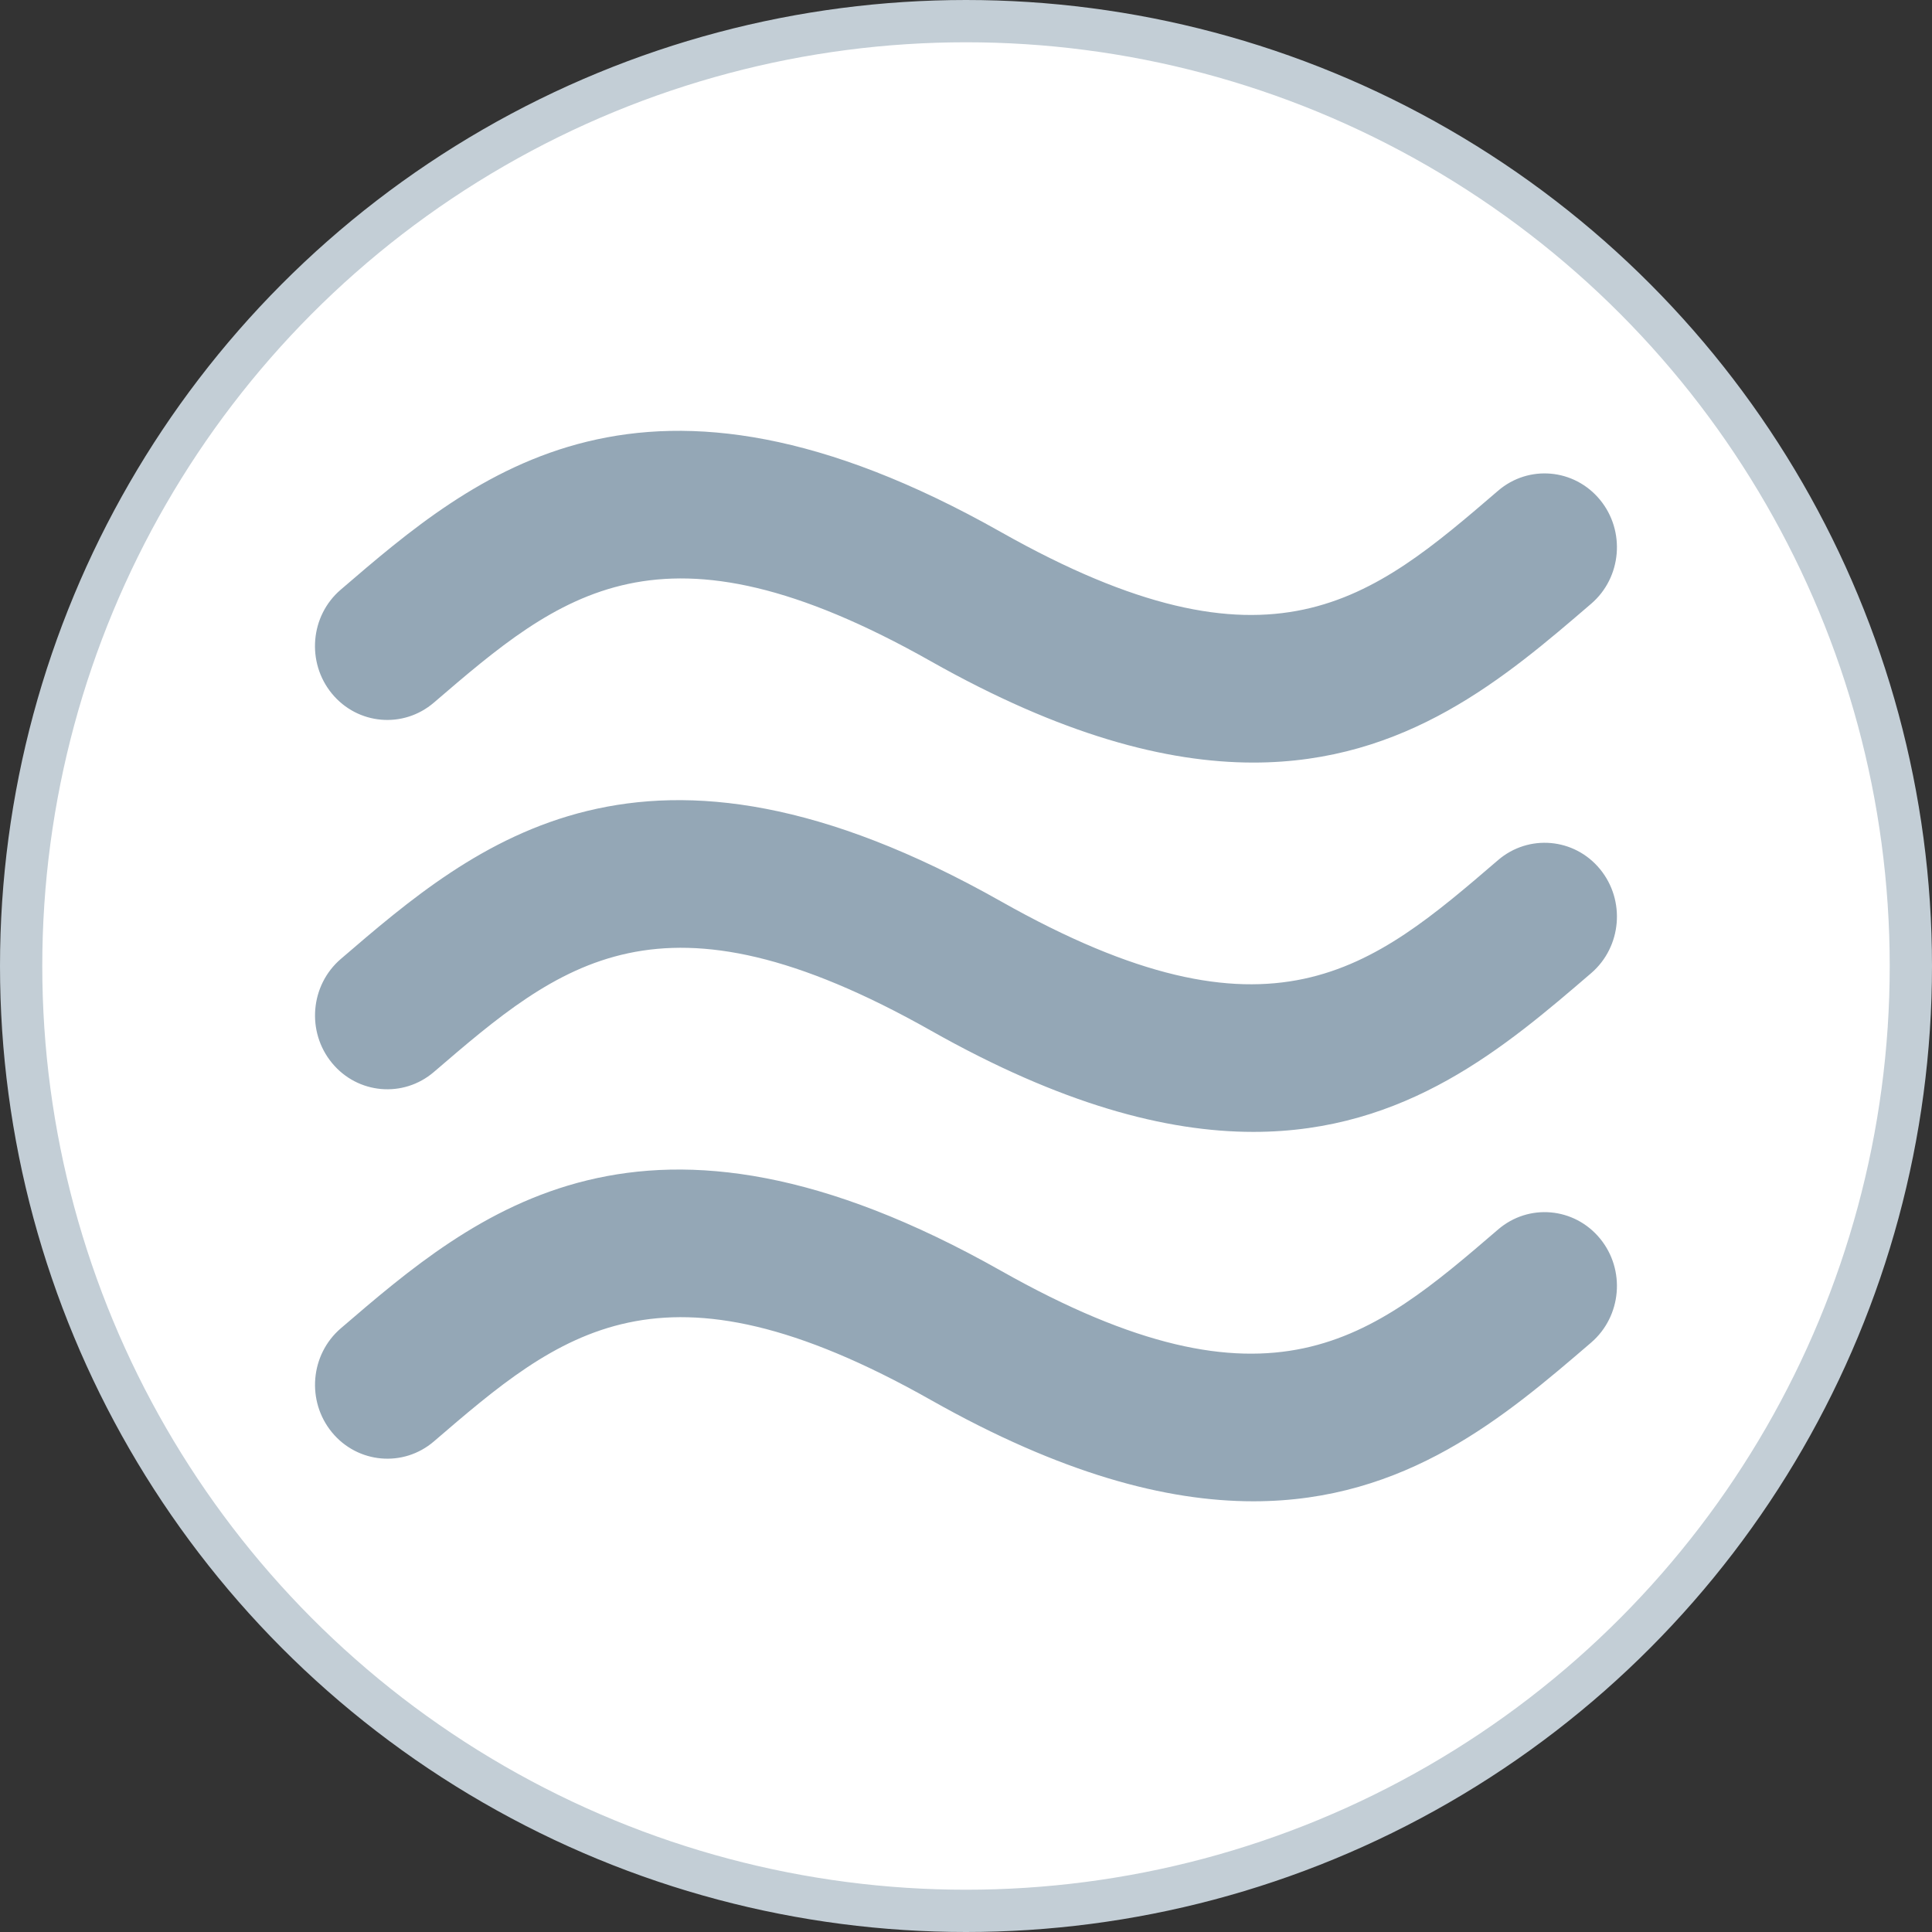 <?xml version="1.0" encoding="utf-8"?>
<!-- Generator: Adobe Illustrator 16.0.0, SVG Export Plug-In . SVG Version: 6.00 Build 0)  -->
<!DOCTYPE svg PUBLIC "-//W3C//DTD SVG 1.1//EN" "http://www.w3.org/Graphics/SVG/1.1/DTD/svg11.dtd">
<svg version="1.1" id="Calque_1" xmlns="http://www.w3.org/2000/svg" xmlns:xlink="http://www.w3.org/1999/xlink" x="0px" y="0px"
	 width="45.7px" height="45.7px" viewBox="0 0 45.7 45.7" enable-background="new 0 0 45.7 45.7" xml:space="preserve">
<rect x="0" y="0" width="45.7" height="45.7" fill="#333333" stroke="none"/>
<g>
	<path fill="#FFFFFF" d="M45.2,22.85C45.2,35.193,35.192,45.2,22.85,45.2C10.506,45.2,0.5,35.193,0.5,22.85
		C0.5,10.506,10.506,0.5,22.85,0.5C35.192,0.5,45.2,10.506,45.2,22.85"/>
	<circle fill="none" stroke="#C3CED6" stroke-miterlimit="10" cx="22.85" cy="22.85" r="22.35"/>
	<path fill="#94A7B6" d="M10.264,16.619c2.988-2.565,5.351-4.596,11.757-0.976c3.079,1.738,5.56,2.395,7.627,2.395
		c3.618,0,5.963-2.014,7.989-3.756c0.724-0.62,0.817-1.723,0.209-2.461c-0.609-0.739-1.689-0.834-2.411-0.212
		c-2.989,2.568-5.35,4.597-11.759,0.976c-8.464-4.782-12.43-1.375-15.615,1.362c-0.724,0.619-0.817,1.722-0.209,2.461
		C8.46,17.146,9.54,17.241,10.264,16.619 M35.436,20.345c-2.989,2.568-5.35,4.597-11.759,0.976
		c-8.464-4.782-12.43-1.375-15.615,1.362c-0.724,0.622-0.817,1.723-0.209,2.461c0.607,0.738,1.688,0.833,2.411,0.212
		c2.988-2.566,5.351-4.596,11.757-0.977c3.079,1.739,5.56,2.395,7.627,2.395c3.618,0,5.963-2.013,7.989-3.754
		c0.724-0.622,0.817-1.724,0.209-2.463C37.239,19.819,36.159,19.725,35.436,20.345 M35.436,29.083
		c-2.989,2.568-5.35,4.596-11.759,0.976c-8.464-4.782-12.43-1.375-15.615,1.361c-0.724,0.622-0.817,1.723-0.209,2.462
		c0.607,0.737,1.688,0.834,2.411,0.213c2.988-2.568,5.35-4.597,11.757-0.978c3.079,1.74,5.56,2.395,7.627,2.395
		c3.618,0,5.963-2.014,7.989-3.754c0.724-0.623,0.817-1.725,0.209-2.463C37.237,28.556,36.159,28.461,35.436,29.083"/>
</g>
</svg>
